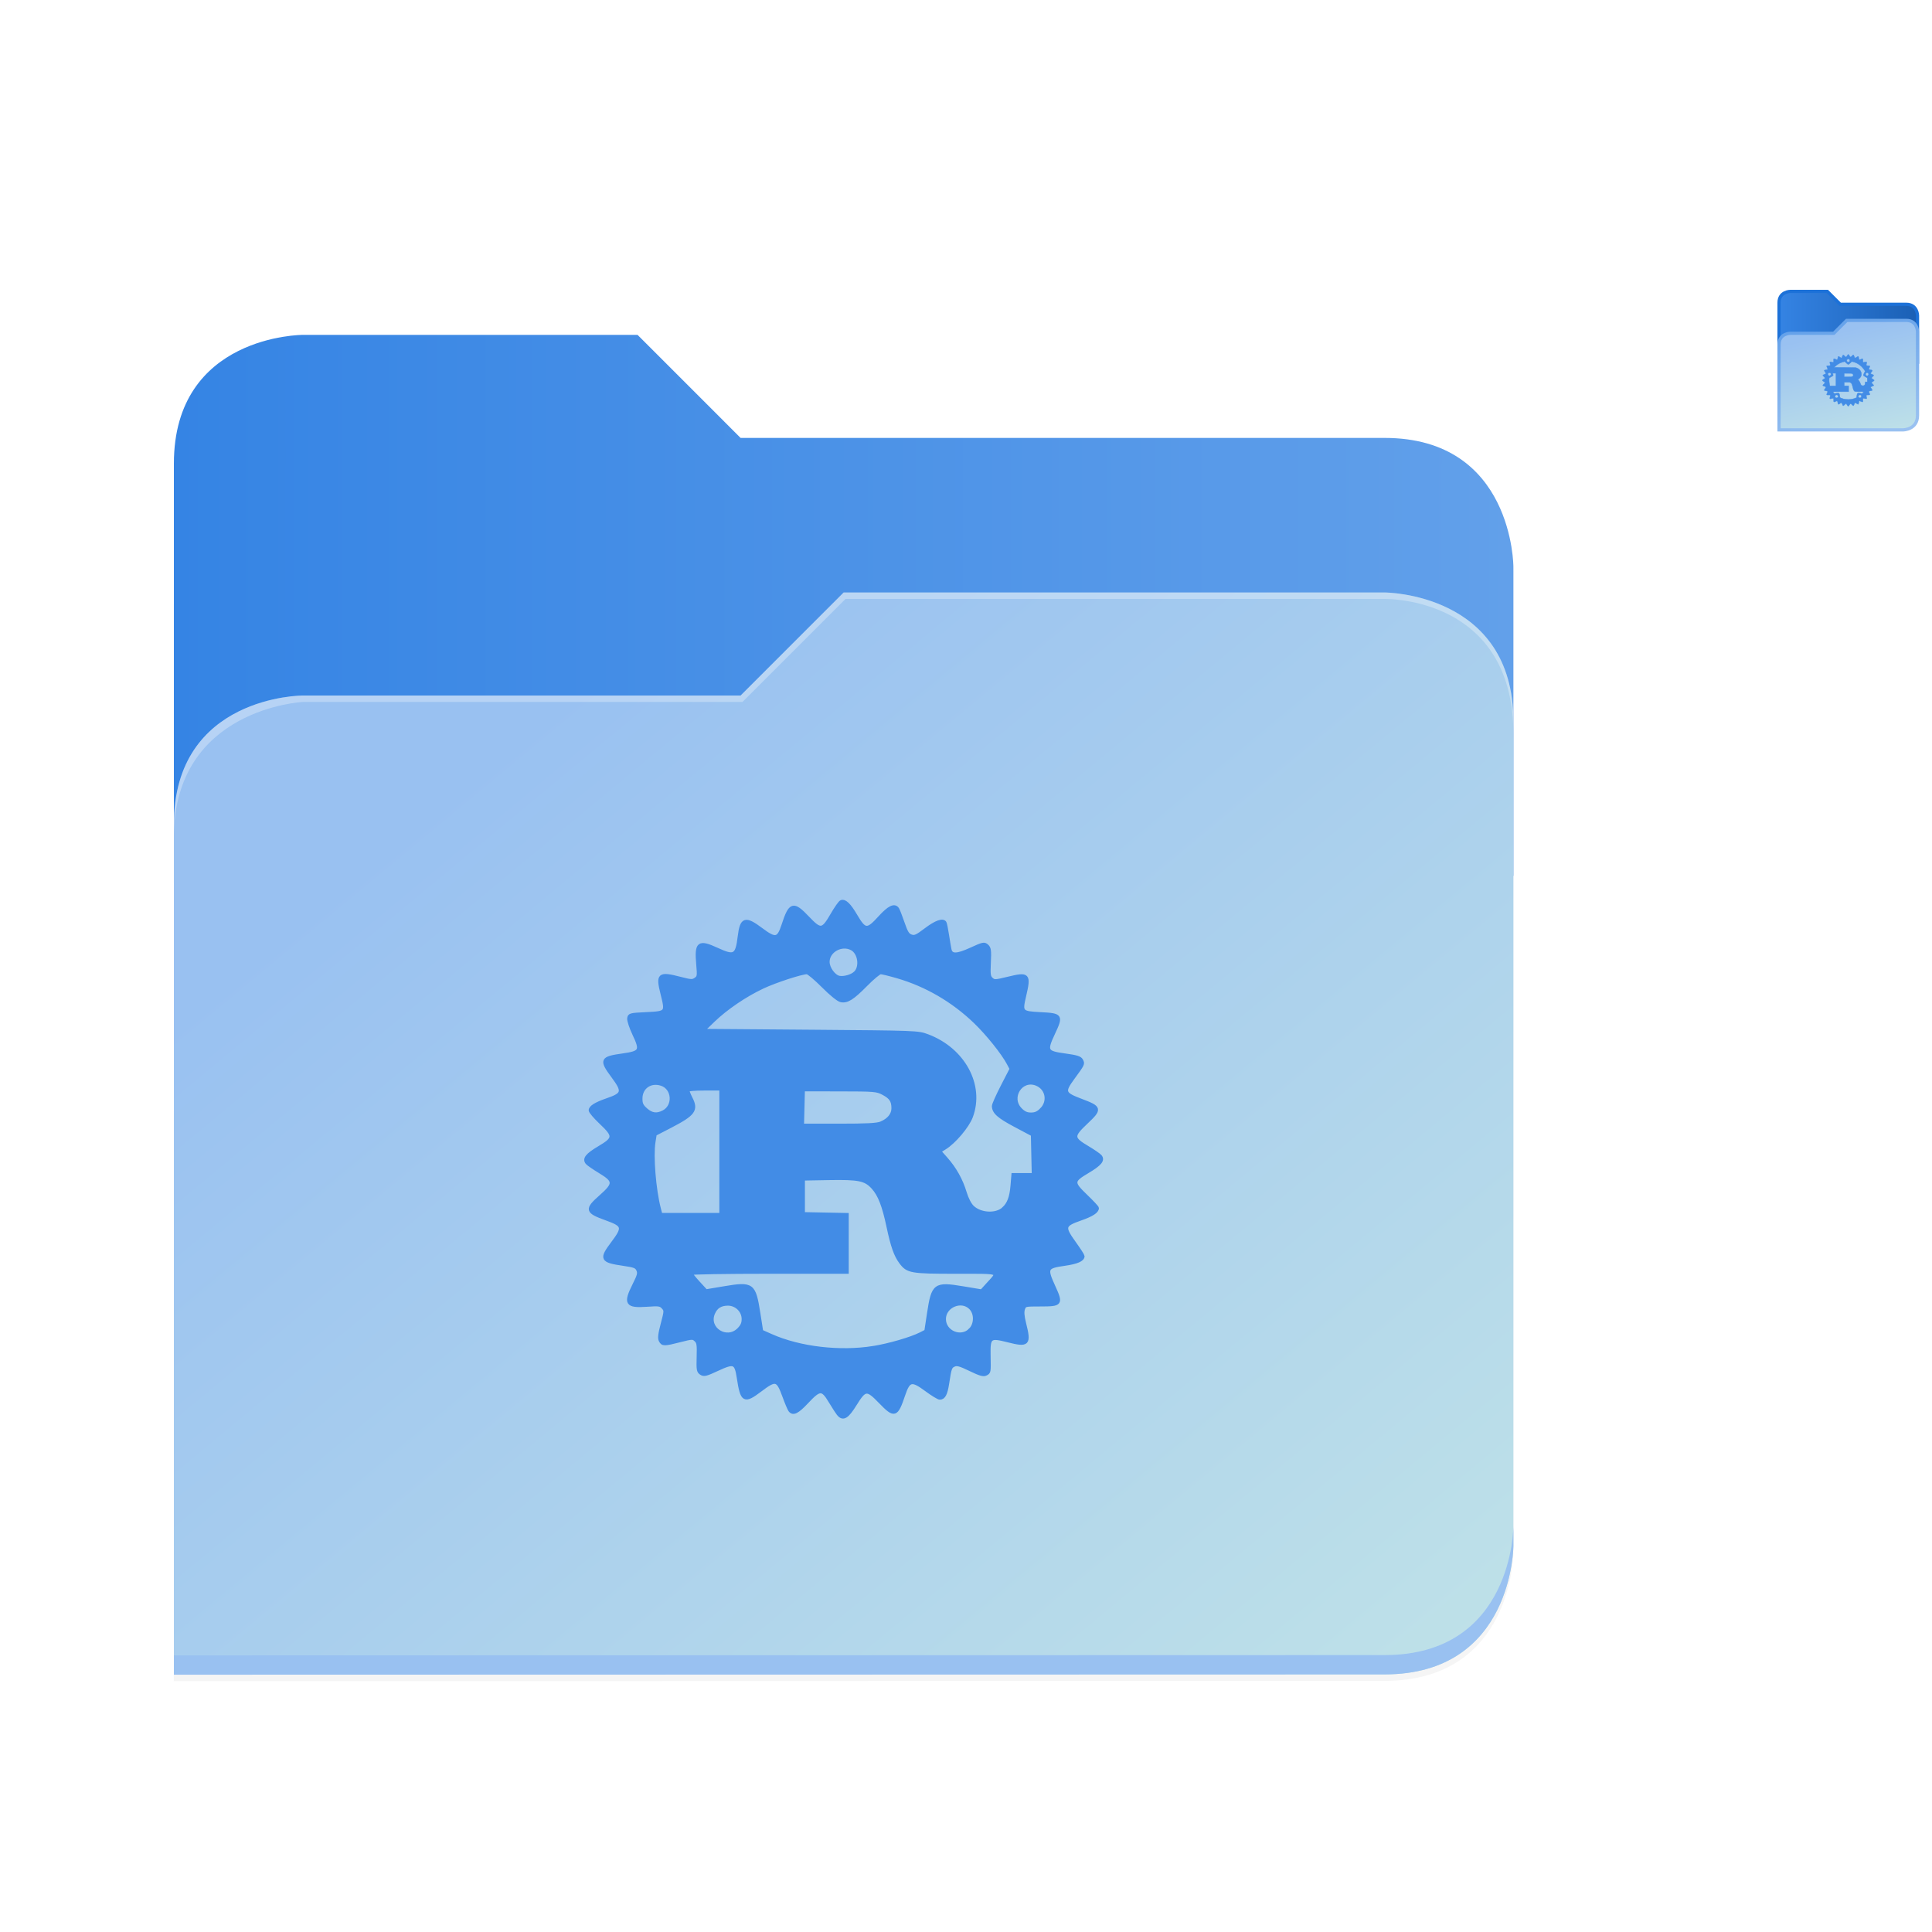 <?xml version="1.0" encoding="UTF-8" standalone="no"?>
<!-- Created with Inkscape (http://www.inkscape.org/) -->

<svg
   width="600.0px"
   height="600.0px"
   viewBox="0 0 600.0 600.0"
   version="1.1"
   id="SVGRoot"
   sodipodi:docname="rust_preset.svg"
   inkscape:version="1.1.2 (0a00cf5339, 2022-02-04)"
   xmlns:inkscape="http://www.inkscape.org/namespaces/inkscape"
   xmlns:sodipodi="http://sodipodi.sourceforge.net/DTD/sodipodi-0.dtd"
   xmlns:xlink="http://www.w3.org/1999/xlink"
   xmlns="http://www.w3.org/2000/svg"
   xmlns:svg="http://www.w3.org/2000/svg">
  <sodipodi:namedview
     id="namedview2203"
     pagecolor="#505050"
     bordercolor="#eeeeee"
     borderopacity="1"
     inkscape:pageshadow="0"
     inkscape:pageopacity="0"
     inkscape:pagecheckerboard="0"
     inkscape:document-units="px"
     showgrid="false"
     inkscape:zoom="2.5620931"
     inkscape:cx="438.70381"
     inkscape:cy="196.71416"
     inkscape:window-width="1920"
     inkscape:window-height="1043"
     inkscape:window-x="0"
     inkscape:window-y="0"
     inkscape:window-maximized="1"
     inkscape:current-layer="use6465"
     showguides="true"
     inkscape:guide-bbox="true"
     inkscape:lockguides="true"
     inkscape:snap-page="true"
     inkscape:snap-center="true"
     inkscape:snap-object-midpoints="true"
     inkscape:snap-midpoints="true"
     inkscape:object-paths="true"
     inkscape:snap-intersection-paths="true">
    <inkscape:grid
       type="xygrid"
       id="grid2209" />
    <sodipodi:guide
       position="358,320"
       orientation="0,-1"
       id="guide2818"
       inkscape:locked="true" />
    <sodipodi:guide
       position="330.875,160"
       orientation="0,-1"
       id="guide2820"
       inkscape:locked="true" />
    <sodipodi:guide
       position="358,160"
       orientation="1,0"
       id="guide2822"
       inkscape:locked="true" />
    <sodipodi:guide
       position="166,320"
       orientation="1,0"
       id="guide2824"
       inkscape:locked="true" />
    <sodipodi:guide
       position="584,490"
       orientation="0,-1"
       id="guide4538"
       inkscape:locked="true" />
    <sodipodi:guide
       position="584,474"
       orientation="0,-1"
       id="guide4540"
       inkscape:locked="true" />
    <sodipodi:guide
       position="564,490"
       orientation="1,0"
       id="guide4542"
       inkscape:locked="true" />
    <sodipodi:guide
       position="584,474"
       orientation="1,0"
       id="guide4544"
       inkscape:locked="true" />
  </sodipodi:namedview>
  <defs
     id="defs2198">
    <filter
       inkscape:collect="always"
       style="color-interpolation-filters:sRGB"
       id="filter1302"
       x="-0.012"
       width="1.024"
       y="-0.012"
       height="1.024">
      <feGaussianBlur
         inkscape:collect="always"
         stdDeviation="2.08"
         id="feGaussianBlur1304" />
    </filter>
    <linearGradient
       id="bg-gradient-2"
       inkscape:swatch="gradient">
      <stop
         style="stop-color:#3584e4;stop-opacity:1"
         offset="0"
         id="stop13402" />
      <stop
         style="stop-color:#62a0ea;stop-opacity:1"
         offset="1"
         id="stop13404" />
    </linearGradient>
    <clipPath
       clipPathUnits="userSpaceOnUse"
       id="clipPath1509">
      <path
         sodipodi:nodetypes="ccccccccc"
         inkscape:connector-curvature="0"
         id="path1511"
         d="M 192,-164 H 88 c 0,0 -40,0 -40,40 V 4 h 416 v -96 c 0,0 0,-40 -40,-40 H 224 Z"
         style="display:inline;opacity:1;vector-effect:none;fill:#c9b8a7;fill-opacity:1;stroke:none;stroke-width:26.067;stroke-linecap:butt;stroke-linejoin:miter;stroke-miterlimit:4;stroke-dasharray:none;stroke-dashoffset:0;stroke-opacity:1;marker:none;marker-start:none;marker-mid:none;marker-end:none;paint-order:normal;enable-background:new" />
    </clipPath>
    <filter
       inkscape:collect="always"
       style="color-interpolation-filters:sRGB"
       id="filter1529"
       x="-0.108"
       width="1.217"
       y="-0.134"
       height="1.269">
      <feGaussianBlur
         inkscape:collect="always"
         stdDeviation="18.8"
         id="feGaussianBlur1531" />
    </filter>
    <linearGradient
       inkscape:collect="always"
       id="linearGradient888">
      <stop
         style="stop-color:#99c1f1;stop-opacity:1"
         offset="0"
         id="stop884" />
      <stop
         style="stop-color:#c3e5e7;stop-opacity:1"
         offset="1"
         id="stop886" />
    </linearGradient>
    <linearGradient
       id="bg-gradient"
       inkscape:swatch="gradient">
      <stop
         style="stop-color:#3584e4;stop-opacity:1"
         offset="0"
         id="stop9546" />
      <stop
         style="stop-color:#1a5fb4;stop-opacity:1"
         offset="1"
         id="stop9548" />
    </linearGradient>
    <linearGradient
       inkscape:collect="always"
       id="linearGradient6886">
      <stop
         style="stop-color:#99c1f1;stop-opacity:1"
         offset="0"
         id="stop6882" />
      <stop
         style="stop-color:#589ae8;stop-opacity:1"
         offset="1"
         id="stop6884" />
    </linearGradient>
    <clipPath
       clipPathUnits="userSpaceOnUse"
       id="clipPath713">
      <path
         sodipodi:nodetypes="ccccccccc"
         inkscape:connector-curvature="0"
         id="path711"
         d="M 192,-164 H 88 c 0,0 -40,0 -40,40 V 4 h 416 v -96 c 0,0 0,-40 -40,-40 H 224 Z"
         style="display:inline;opacity:1;vector-effect:none;fill:#c9b8a7;fill-opacity:1;stroke:none;stroke-width:26.067;stroke-linecap:butt;stroke-linejoin:miter;stroke-miterlimit:4;stroke-dasharray:none;stroke-dashoffset:0;stroke-opacity:1;marker:none;marker-start:none;marker-mid:none;marker-end:none;paint-order:normal;enable-background:new" />
    </clipPath>
    <linearGradient
       inkscape:collect="always"
       xlink:href="#bg-gradient-2"
       id="linearGradient2607"
       gradientUnits="userSpaceOnUse"
       x1="64"
       y1="756"
       x2="480"
       y2="756" />
    <linearGradient
       inkscape:collect="always"
       xlink:href="#linearGradient888"
       id="linearGradient2609"
       gradientUnits="userSpaceOnUse"
       x1="152.898"
       y1="-38.797"
       x2="447.309"
       y2="316" />
    <linearGradient
       inkscape:collect="always"
       xlink:href="#bg-gradient"
       id="linearGradient2611"
       gradientUnits="userSpaceOnUse"
       x1="562"
       y1="669.5"
       x2="606"
       y2="669.5" />
    <linearGradient
       inkscape:collect="always"
       xlink:href="#linearGradient888"
       id="linearGradient2613"
       gradientUnits="userSpaceOnUse"
       x1="579.5"
       y1="-180.5"
       x2="588.27"
       y2="-142.252" />
    <linearGradient
       inkscape:collect="always"
       xlink:href="#linearGradient6886"
       id="linearGradient2615"
       gradientUnits="userSpaceOnUse"
       x1="578.092"
       y1="-145.997"
       x2="566.271"
       y2="-190.113" />
  </defs>
  <g
     inkscape:label="Camada 1"
     inkscape:groupmode="layer"
     id="layer1">
    <g
       id="use6465"
       style="display:inline;fill:#c9b8a7;fill-opacity:1;stroke:#a08f7f;stroke-opacity:1;enable-background:new"
       transform="translate(-10,284)">
      <g
         transform="matrix(4,0,0,4,16,-6796)"
         style="display:inline;enable-background:new"
         id="g2587"
         inkscape:label="#g3169"
         inkscape:export-filename="/var/home/cleomenezesjr/Projects/Custom-Adwaita-Folder-Icons/Icons/Rust/dropbox_default.png"
         inkscape:export-xdpi="18.000002"
         inkscape:export-ydpi="18.000002">
        <title
           id="title2569">folder</title>
        <rect
           y="1642"
           x="-1.5000001e-06"
           height="128"
           width="128"
           id="rect2571"
           style="display:inline;opacity:1;vector-effect:none;fill:none;fill-opacity:1;stroke:none;stroke-width:5;stroke-linecap:butt;stroke-linejoin:miter;stroke-miterlimit:4;stroke-dasharray:none;stroke-dashoffset:0;stroke-opacity:1;marker:none;marker-start:none;marker-mid:none;marker-end:none;paint-order:normal;enable-background:new" />
        <g
           transform="matrix(0.25,0,0,0.25,-1.5e-6,1695)"
           id="g2585">
          <path
             inkscape:connector-curvature="0"
             id="path2573"
             d="m 88,-162 c 0,0 -40,0 -40,40 L 47.965,6 h 0.033 L 47.965,254.094 424,254 c 40,0 40,-40 40,-40 V 6 -42 -90 c 0,0 0,-40 -40,-40 H 224 l -32,-32 z"
             style="display:inline;opacity:0.2;vector-effect:none;fill:#000000;fill-opacity:1;stroke:none;stroke-width:26.067;stroke-linecap:butt;stroke-linejoin:miter;stroke-miterlimit:4;stroke-dasharray:none;stroke-dashoffset:0;stroke-opacity:1;marker:none;marker-start:none;marker-mid:none;marker-end:none;paint-order:normal;filter:url(#filter1302);enable-background:new" />
          <path
             style="display:inline;opacity:1;vector-effect:none;fill:url(#linearGradient2607);fill-opacity:1;stroke:none;stroke-width:26.067;stroke-linecap:butt;stroke-linejoin:miter;stroke-miterlimit:4;stroke-dasharray:none;stroke-dashoffset:0;stroke-opacity:1;marker:none;marker-start:none;marker-mid:none;marker-end:none;paint-order:normal;enable-background:new"
             d="M 208,672 H 104 c 0,0 -40,0 -40,40 v 128 h 416 v -96 c 0,0 0,-40 -40,-40 H 240 Z"
             transform="translate(-16,-836)"
             id="path2575"
             inkscape:connector-curvature="0"
             sodipodi:nodetypes="ccccccccc" />
          <path
             id="path2577"
             d="m 256,-80 -32,32 H 88 c 0,0 -40,0 -40,40 v 264 h 376 c 40,0 40,-40 40,-40 V -40 c 0,-40 -40,-40 -40,-40 z"
             style="display:inline;opacity:0.1;vector-effect:none;fill:#000000;fill-opacity:1;stroke:none;stroke-width:26.067;stroke-linecap:butt;stroke-linejoin:miter;stroke-miterlimit:4;stroke-dasharray:none;stroke-dashoffset:0;stroke-opacity:1;marker:none;marker-start:none;marker-mid:none;marker-end:none;paint-order:normal;filter:url(#filter1529);enable-background:new"
             inkscape:connector-curvature="0"
             sodipodi:nodetypes="cccccccccc"
             clip-path="url(#clipPath1509)" />
          <path
             sodipodi:nodetypes="cccccccccc"
             inkscape:connector-curvature="0"
             style="display:inline;opacity:1;vector-effect:none;fill:url(#linearGradient2609);fill-opacity:1;stroke:none;stroke-width:26.067;stroke-linecap:butt;stroke-linejoin:miter;stroke-miterlimit:4;stroke-dasharray:none;stroke-dashoffset:0;stroke-opacity:1;marker:none;marker-start:none;marker-mid:none;marker-end:none;paint-order:normal;enable-background:new"
             d="m 256,-84 -32,32 H 88 c 0,0 -40,0 -40,40 v 264 h 376 c 40,0 40,-40 40,-40 V -44 c 0,-40 -40,-40 -40,-40 z"
             id="path2579" />
          <path
             style="font-variation-settings:normal;display:inline;opacity:1;vector-effect:none;fill:#99c1f1;fill-opacity:1;stroke:none;stroke-width:26.067;stroke-linecap:butt;stroke-linejoin:miter;stroke-miterlimit:4;stroke-dasharray:none;stroke-dashoffset:0;stroke-opacity:1;-inkscape-stroke:none;marker:none;marker-start:none;marker-mid:none;marker-end:none;paint-order:normal;enable-background:new;stop-color:#000000;stop-opacity:1"
             d="m 480,1042 c 0,0 0,40 -40,40 l -375.998,0.094 -0.004,6 L 440,1088 c 40,0 40,-40 40,-40 z"
             transform="translate(-16,-836)"
             id="path2581"
             inkscape:connector-curvature="0" />
          <path
             style="display:inline;opacity:0.3;vector-effect:none;fill:#ffffff;fill-opacity:1;stroke:none;stroke-width:26.067;stroke-linecap:butt;stroke-linejoin:miter;stroke-miterlimit:4;stroke-dasharray:none;stroke-dashoffset:0;stroke-opacity:1;marker:none;marker-start:none;marker-mid:none;marker-end:none;paint-order:normal;enable-background:new"
             d="m 272,752 -32,32 H 104 c 0,0 -40,0 -40,40 v 4 c 0,-40 40,-42 40,-42 h 136.591 l 32,-32 H 440 c 5.38,0 40,2 40,42 v -4 c 0,-40 -40,-40 -40,-40 z"
             id="path2583"
             inkscape:connector-curvature="0"
             sodipodi:nodetypes="cccsccccccscc"
             transform="translate(-16,-836)" />
        </g>
      </g>
      <path
         style="display:inline;opacity:1;vector-effect:none;fill:url(#linearGradient2611);fill-opacity:1;stroke:#1c71d8;stroke-width:1;stroke-linecap:butt;stroke-linejoin:miter;stroke-miterlimit:4;stroke-dasharray:none;stroke-dashoffset:0;stroke-opacity:1;marker:none;marker-start:none;marker-mid:none;marker-end:none;paint-order:normal;enable-background:new"
         d="m 566,658.5 c 0,0 -3.5,0 -3.5,3.5 v 18.5 h 43 V 666 c 0,0 0,-3.5 -3.5,-3.5 h -20.5 l -4,-4 z"
         id="path2589"
         inkscape:connector-curvature="0"
         sodipodi:nodetypes="cscccsccc"
         transform="translate(0,-852)"
         inkscape:export-filename="/var/home/cleomenezesjr/Projects/Custom-Adwaita-Folder-Icons/Icons/Rust/rust_64x64.png"
         inkscape:export-xdpi="139.63637"
         inkscape:export-ydpi="139.63637" />
      <path
         id="path2591"
         d="m 566,-180.5 c 0,0 -3.5,0 -3.5,3.5 v 26.5 H 601 c 0,0 4.5,0 4.5,-4.5 v -26 c 0,0 0,-3.5 -3.5,-3.5 h -18.5 l -4,4 z"
         style="display:inline;opacity:1;vector-effect:none;fill:url(#linearGradient2613);fill-opacity:1;stroke:url(#linearGradient2615);stroke-width:1;stroke-linecap:butt;stroke-linejoin:miter;stroke-miterlimit:4;stroke-dasharray:none;stroke-dashoffset:0;stroke-opacity:1;marker:none;marker-start:none;marker-mid:none;marker-end:none;paint-order:normal;enable-background:new"
         inkscape:connector-curvature="0"
         sodipodi:nodetypes="cccccccccc"
         inkscape:export-filename="/var/home/cleomenezesjr/Projects/Custom-Adwaita-Folder-Icons/Icons/Rust/rust_64x64.png"
         inkscape:export-xdpi="139.63637"
         inkscape:export-ydpi="139.63637" />
      <path
         style="fill:#428ce6;fill-opacity:1;fill-rule:evenodd;stroke:#428ce6;stroke-width:1.091;stroke-opacity:1;paint-order:fill markers stroke"
         d="m 270.49,155.228 c -0.418,-0.488 -1.591,-2.28 -2.607,-3.981 -2.476,-4.148 -3.309,-4.134 -7.292,0.124 -2.958,3.163 -4.287,3.822 -5.231,2.598 -0.262,-0.34 -1.083,-2.284 -1.824,-4.32 -1.978,-5.433 -2.606,-5.599 -7.416,-1.957 -5.012,3.794 -5.654,3.433 -6.759,-3.807 -0.738,-4.829 -1.369,-5.078 -6.638,-2.62 -3.466,1.616 -4.103,1.771 -4.966,1.207 -0.886,-0.58 -0.976,-1.112 -0.858,-5.068 0.114,-3.818 0.002,-4.537 -0.809,-5.272 -0.891,-0.807 -1.151,-0.798 -4.915,0.163 -4.909,1.253 -5.377,1.257 -6.028,0.04 -0.392,-0.733 -0.247,-2.011 0.587,-5.16 1.075,-4.058 1.081,-4.215 0.205,-5.183 -0.815,-0.9 -1.309,-0.97 -5.044,-0.706 -6.266,0.442 -6.844,-0.483 -3.924,-6.281 1.47,-2.919 1.647,-3.615 1.18,-4.64 -0.478,-1.048 -1.074,-1.283 -4.565,-1.793 -6.747,-0.986 -7.038,-1.566 -3.292,-6.541 3.65,-4.847 3.458,-5.584 -1.962,-7.532 -6.155,-2.212 -6.321,-2.868 -1.749,-6.907 4.455,-3.935 4.427,-4.902 -0.22,-7.71 -1.89,-1.142 -3.69,-2.382 -4,-2.755 -1.017,-1.225 -0.043,-2.45 3.723,-4.683 4.885,-2.896 4.933,-3.65 0.497,-7.845 -1.769,-1.673 -3.217,-3.371 -3.217,-3.773 0,-0.976 1.667,-2.014 5.169,-3.219 5.147,-1.771 5.343,-2.598 1.759,-7.432 -3.707,-5.001 -3.445,-5.558 3.053,-6.467 5.707,-0.798 6.036,-1.407 3.571,-6.598 -0.964,-2.031 -1.68,-4.209 -1.591,-4.84 0.155,-1.097 0.388,-1.158 5.307,-1.395 6.484,-0.312 6.519,-0.354 5.061,-6.169 -1.534,-6.117 -1.044,-6.525 5.725,-4.766 3.196,0.83 3.667,0.848 4.624,0.179 0.991,-0.694 1.041,-1.014 0.724,-4.6 -0.589,-6.653 0.209,-7.286 5.879,-4.666 5.463,2.524 6.266,2.064 7.003,-4.01 0.675,-5.557 1.78,-5.913 6.759,-2.173 4.438,3.333 5.381,3.137 6.866,-1.43 2.167,-6.664 3.089,-6.936 7.55,-2.226 4.005,4.228 4.682,4.138 7.65,-1.009 1.166,-2.021 2.42,-3.791 2.789,-3.932 1.107,-0.425 2.492,0.914 4.504,4.353 2.76,4.719 3.592,4.785 7.394,0.591 2.958,-3.263 4.642,-4.078 5.557,-2.689 0.22,0.334 0.971,2.269 1.669,4.299 1.035,3.011 1.51,3.772 2.575,4.127 1.131,0.377 1.752,0.099 4.62,-2.072 3.067,-2.322 5.218,-3.095 5.835,-2.098 0.139,0.226 0.488,1.951 0.775,3.835 0.287,1.883 0.635,3.922 0.773,4.531 0.431,1.9 2.216,1.859 6.612,-0.15 3.749,-1.714 4.089,-1.785 4.917,-1.036 0.761,0.689 0.86,1.431 0.683,5.144 -0.179,3.762 -0.084,4.449 0.713,5.169 0.862,0.778 1.186,0.765 5.173,-0.206 6.315,-1.539 6.62,-1.209 5.057,5.474 -1.179,5.042 -1.015,5.222 5.041,5.532 6.357,0.325 6.514,0.558 3.991,5.933 -2.626,5.596 -2.371,6.079 3.64,6.901 3.553,0.486 4.614,0.818 5.017,1.571 0.592,1.106 0.584,1.124 -2.585,5.456 -3.189,4.36 -2.973,4.96 2.541,7.037 5.914,2.228 6.007,2.619 1.607,6.764 -4.529,4.267 -4.498,4.969 0.351,7.849 1.834,1.09 3.61,2.313 3.947,2.719 0.979,1.179 -0.053,2.435 -3.859,4.696 -4.891,2.906 -4.934,3.438 -0.608,7.595 1.939,1.864 3.526,3.562 3.526,3.773 0,1.06 -1.602,2.104 -5.115,3.333 -5.398,1.889 -5.57,2.515 -2.045,7.428 1.488,2.075 2.706,3.955 2.706,4.179 0,1.116 -1.847,1.912 -5.709,2.46 -5.711,0.811 -5.955,1.306 -3.399,6.896 2.512,5.494 2.352,5.72 -4.053,5.72 -4.815,0 -4.877,0.015 -5.333,1.302 -0.323,0.913 -0.216,2.275 0.356,4.555 1.598,6.361 1.112,6.868 -5.074,5.289 -5.66,-1.445 -6.072,-1.138 -5.968,4.442 0.103,5.493 0.129,5.331 -0.944,5.904 -0.719,0.385 -1.8,0.074 -4.829,-1.392 -3.173,-1.534 -4.112,-1.794 -5.023,-1.388 -1.201,0.536 -1.328,0.887 -2.064,5.708 -0.505,3.31 -1.144,4.528 -2.375,4.528 -0.41,0 -2.295,-1.149 -4.19,-2.554 -4.514,-3.346 -5.493,-3.124 -7.089,1.612 -2.219,6.586 -2.776,6.753 -7.213,2.157 -4.12,-4.267 -4.761,-4.205 -7.828,0.765 -2.42,3.921 -3.69,4.705 -5.052,3.115 z m 10.797,-20.68 c 4.861,-0.788 11.668,-2.768 14.546,-4.229 l 1.765,-0.896 0.847,-5.588 c 1.34,-8.835 1.927,-9.27 10.577,-7.827 l 5.83,0.972 1.898,-2.091 c 3.752,-4.134 4.479,-3.849 -9.814,-3.849 -14.048,0 -15.06,-0.179 -17.19,-3.04 -1.61,-2.162 -2.604,-4.988 -3.891,-11.063 -1.387,-6.544 -2.682,-9.878 -4.712,-12.124 -2.366,-2.618 -4.387,-3.038 -13.797,-2.866 l -7.918,0.144 v 5.443 5.443 l 6.804,0.137 6.804,0.137 v 8.893 8.893 h -24.248 c -13.336,0 -24.248,0.18 -24.248,0.401 0,0.22 1.058,1.551 2.351,2.957 l 2.351,2.556 5.796,-0.972 c 8.642,-1.45 9.155,-1.067 10.551,7.867 l 0.88,5.633 3.015,1.342 c 8.874,3.948 21.387,5.413 31.802,3.724 z m -41.862,-5.655 c 1.071,-1.071 1.446,-1.916 1.446,-3.255 0,-2.563 -2.183,-4.701 -4.8,-4.701 -2.3,0 -3.759,0.934 -4.59,2.94 -1.999,4.827 4.211,8.749 7.944,5.016 z m 71.895,0.142 c 1.797,-1.797 1.841,-5.132 0.09,-6.883 -2.851,-2.851 -8.188,-0.578 -8.188,3.486 0,4.116 5.198,6.296 8.098,3.396 z M 233.943,73.679 V 54.132 h -5.196 c -3.267,0 -5.196,0.191 -5.196,0.515 0,0.283 0.45,1.396 0.999,2.474 1.836,3.599 0.89,4.884 -6.366,8.641 l -4.778,2.474 -0.393,2.474 c -0.693,4.361 0.155,14.794 1.681,20.66 l 0.483,1.856 h 9.383 9.383 z m 87.676,17.736 c 1.66,-1.502 2.436,-3.523 2.739,-7.134 l 0.287,-3.427 h 3.16 3.16 l -0.138,-6.247 -0.138,-6.247 -5.407,-2.872 c -5.159,-2.74 -6.658,-4.079 -6.699,-5.981 -0.01,-0.446 1.228,-3.229 2.75,-6.185 l 2.768,-5.374 -0.912,-1.718 c -1.743,-3.282 -6.485,-9.192 -10.368,-12.921 -6.885,-6.613 -15.185,-11.439 -24.129,-14.031 -2.41,-0.698 -4.753,-1.27 -5.206,-1.27 -0.453,0 -2.488,1.687 -4.522,3.748 -4.244,4.3 -5.916,5.349 -7.847,4.925 -0.797,-0.175 -3.068,-2.02 -5.52,-4.485 -2.291,-2.303 -4.536,-4.188 -4.987,-4.188 -1.729,0 -9.766,2.624 -13.74,4.486 -5.437,2.548 -11.401,6.601 -15.399,10.466 l -3.217,3.109 33.402,0.263 c 33.112,0.261 33.428,0.272 36.372,1.376 11.197,4.199 17.216,15.327 13.566,25.081 -1.118,2.989 -5.231,7.864 -8.165,9.677 l -1.699,1.05 2.039,2.308 c 2.755,3.118 4.709,6.605 5.882,10.495 0.601,1.994 1.507,3.747 2.357,4.562 2.443,2.341 7.315,2.611 9.611,0.533 z M 283.621,64.826 c 2.404,-1.004 3.766,-2.68 3.766,-4.634 0,-2.349 -0.709,-3.417 -3.109,-4.683 -1.978,-1.043 -2.676,-1.101 -13.468,-1.115 l -11.382,-0.015 -0.14,5.567 -0.14,5.567 h 11.414 c 8.624,0 11.816,-0.168 13.06,-0.688 z m -67.565,-3.481 c 3.575,-1.849 3.182,-7.426 -0.612,-8.678 -3.428,-1.131 -6.469,0.99 -6.469,4.513 0,1.633 0.296,2.266 1.605,3.436 1.771,1.582 3.406,1.8 5.476,0.729 z m 117.39,-0.741 c 2.543,-2.543 1.783,-6.586 -1.493,-7.944 -4.827,-1.999 -8.749,4.211 -5.016,7.944 1.071,1.071 1.916,1.446 3.255,1.446 1.339,0 2.184,-0.376 3.255,-1.446 z M 275.569,18.203 c 2.024,-1.832 1.425,-6.294 -1.021,-7.602 -3.172,-1.698 -7.45,0.666 -7.45,4.115 0,2.02 1.915,4.618 3.605,4.888 1.508,0.241 3.771,-0.41 4.866,-1.401 z"
         id="path23757"
         sodipodi:nodetypes="ccsscssssscsssssscssccscscssssssssssscssscscssssscsscssscsssssssscccssscsssssssscsccsssscscccscsscsssssccccccccsssccscsccsssssscsssccsssscsscccccscccccscccsscscscscscscsscssscccscscccsccscsssccsscscsss"
         inkscape:export-filename="/var/home/cleomenezesjr/Projects/Custom-Adwaita-Folder-Icons/Icons/Rust/dropbox_default.png"
         inkscape:export-xdpi="18.000002"
         inkscape:export-ydpi="18.000002" />
      <path
         style="display:inline;fill:#428ce6;fill-opacity:1;fill-rule:evenodd;stroke:#428ce6;stroke-width:0.11;stroke-opacity:1;paint-order:fill markers stroke;enable-background:new"
         d="m 583.848,-157.928 c -0.042,-0.049 -0.16,-0.229 -0.262,-0.4 -0.249,-0.417 -0.332,-0.415 -0.733,0.013 -0.297,0.318 -0.431,0.384 -0.526,0.261 -0.026,-0.034 -0.109,-0.23 -0.183,-0.434 -0.199,-0.546 -0.262,-0.563 -0.745,-0.197 -0.504,0.381 -0.568,0.345 -0.679,-0.383 -0.074,-0.485 -0.138,-0.51 -0.667,-0.263 -0.348,0.162 -0.412,0.178 -0.499,0.121 -0.089,-0.058 -0.098,-0.112 -0.086,-0.509 0.011,-0.384 2e-4,-0.456 -0.081,-0.53 -0.09,-0.081 -0.116,-0.08 -0.494,0.016 -0.493,0.126 -0.54,0.126 -0.606,0.004 -0.04,-0.074 -0.025,-0.202 0.059,-0.519 0.108,-0.408 0.109,-0.424 0.021,-0.521 -0.082,-0.09 -0.132,-0.097 -0.507,-0.071 -0.63,0.044 -0.688,-0.049 -0.394,-0.631 0.148,-0.293 0.166,-0.363 0.119,-0.466 -0.048,-0.105 -0.108,-0.129 -0.459,-0.18 -0.678,-0.099 -0.707,-0.157 -0.331,-0.657 0.367,-0.487 0.347,-0.561 -0.197,-0.757 -0.619,-0.222 -0.635,-0.288 -0.176,-0.694 0.448,-0.395 0.445,-0.493 -0.022,-0.775 -0.19,-0.115 -0.371,-0.239 -0.402,-0.277 -0.102,-0.123 -0.004,-0.246 0.374,-0.471 0.491,-0.291 0.496,-0.367 0.05,-0.788 -0.178,-0.168 -0.323,-0.339 -0.323,-0.379 0,-0.098 0.167,-0.202 0.519,-0.323 0.517,-0.178 0.537,-0.261 0.177,-0.747 -0.373,-0.503 -0.346,-0.558 0.307,-0.65 0.573,-0.08 0.607,-0.141 0.359,-0.663 -0.097,-0.204 -0.169,-0.423 -0.16,-0.486 0.016,-0.11 0.039,-0.116 0.533,-0.14 0.652,-0.031 0.655,-0.035 0.509,-0.62 -0.154,-0.615 -0.105,-0.656 0.575,-0.479 0.321,0.084 0.369,0.085 0.465,0.018 0.1,-0.07 0.105,-0.102 0.073,-0.462 -0.059,-0.669 0.021,-0.732 0.591,-0.469 0.549,0.254 0.63,0.207 0.704,-0.403 0.068,-0.558 0.179,-0.594 0.679,-0.218 0.446,0.335 0.541,0.315 0.69,-0.144 0.218,-0.67 0.31,-0.697 0.759,-0.224 0.403,0.425 0.471,0.416 0.769,-0.101 0.117,-0.203 0.243,-0.381 0.28,-0.395 0.111,-0.043 0.25,0.092 0.453,0.437 0.277,0.474 0.361,0.481 0.743,0.059 0.297,-0.328 0.466,-0.41 0.558,-0.27 0.022,0.034 0.098,0.228 0.168,0.432 0.104,0.303 0.152,0.379 0.259,0.415 0.114,0.038 0.176,0.01 0.464,-0.208 0.308,-0.233 0.524,-0.311 0.586,-0.211 0.014,0.023 0.049,0.196 0.078,0.385 0.029,0.189 0.064,0.394 0.078,0.455 0.043,0.191 0.223,0.187 0.664,-0.015 0.377,-0.172 0.411,-0.179 0.494,-0.104 0.076,0.069 0.086,0.144 0.069,0.517 -0.018,0.378 -0.008,0.447 0.072,0.519 0.087,0.078 0.119,0.077 0.52,-0.021 0.635,-0.155 0.665,-0.121 0.508,0.55 -0.118,0.507 -0.102,0.525 0.507,0.556 0.639,0.033 0.655,0.056 0.401,0.596 -0.264,0.562 -0.238,0.611 0.366,0.693 0.357,0.049 0.464,0.082 0.504,0.158 0.059,0.111 0.059,0.113 -0.26,0.548 -0.321,0.438 -0.299,0.498 0.255,0.707 0.594,0.224 0.604,0.263 0.161,0.68 -0.455,0.429 -0.452,0.499 0.035,0.789 0.184,0.109 0.363,0.232 0.397,0.273 0.098,0.119 -0.005,0.245 -0.388,0.472 -0.491,0.292 -0.496,0.345 -0.061,0.763 0.195,0.187 0.354,0.358 0.354,0.379 0,0.107 -0.161,0.211 -0.514,0.335 -0.542,0.19 -0.56,0.253 -0.206,0.746 0.15,0.208 0.272,0.397 0.272,0.42 0,0.112 -0.186,0.192 -0.574,0.247 -0.574,0.082 -0.598,0.131 -0.342,0.693 0.252,0.552 0.236,0.575 -0.407,0.575 -0.484,0 -0.49,0.002 -0.536,0.131 -0.032,0.092 -0.022,0.229 0.036,0.458 0.161,0.639 0.112,0.69 -0.51,0.531 -0.569,-0.145 -0.61,-0.114 -0.6,0.446 0.01,0.552 0.013,0.536 -0.095,0.593 -0.072,0.039 -0.181,0.007 -0.485,-0.14 -0.319,-0.154 -0.413,-0.18 -0.505,-0.139 -0.121,0.054 -0.133,0.089 -0.207,0.574 -0.051,0.333 -0.115,0.455 -0.239,0.455 -0.041,0 -0.231,-0.115 -0.421,-0.257 -0.454,-0.336 -0.552,-0.314 -0.712,0.162 -0.223,0.662 -0.279,0.679 -0.725,0.217 -0.414,-0.429 -0.478,-0.423 -0.787,0.077 -0.243,0.394 -0.371,0.473 -0.508,0.313 z m 1.085,-2.078 c 0.488,-0.079 1.173,-0.278 1.462,-0.425 l 0.177,-0.09 0.085,-0.562 c 0.135,-0.888 0.194,-0.932 1.063,-0.787 l 0.586,0.098 0.191,-0.21 c 0.377,-0.415 0.45,-0.387 -0.986,-0.387 -1.412,0 -1.513,-0.018 -1.727,-0.306 -0.162,-0.217 -0.262,-0.501 -0.391,-1.112 -0.139,-0.658 -0.27,-0.993 -0.474,-1.218 -0.238,-0.263 -0.441,-0.305 -1.386,-0.288 l -0.796,0.015 v 0.547 0.547 l 0.684,0.014 0.684,0.014 v 0.894 0.894 h -2.437 c -1.34,0 -2.437,0.018 -2.437,0.04 0,0.022 0.106,0.156 0.236,0.297 l 0.236,0.257 0.582,-0.098 c 0.868,-0.146 0.92,-0.107 1.06,0.791 l 0.088,0.566 0.303,0.135 c 0.892,0.397 2.149,0.544 3.196,0.374 z m -4.207,-0.568 c 0.108,-0.108 0.145,-0.193 0.145,-0.327 0,-0.258 -0.219,-0.472 -0.482,-0.472 -0.231,0 -0.378,0.094 -0.461,0.295 -0.201,0.485 0.423,0.879 0.798,0.504 z m 7.225,0.014 c 0.181,-0.181 0.185,-0.516 0.009,-0.692 -0.286,-0.286 -0.823,-0.058 -0.823,0.35 0,0.414 0.522,0.633 0.814,0.341 z m -7.776,-5.563 v -1.964 h -0.522 c -0.328,0 -0.522,0.019 -0.522,0.052 0,0.028 0.045,0.14 0.1,0.249 0.185,0.362 0.089,0.491 -0.64,0.868 l -0.48,0.249 -0.04,0.249 c -0.07,0.438 0.016,1.487 0.169,2.076 l 0.049,0.186 h 0.943 0.943 z m 8.811,1.782 c 0.167,-0.151 0.245,-0.354 0.275,-0.717 l 0.029,-0.344 h 0.318 0.318 l -0.014,-0.628 -0.014,-0.628 -0.543,-0.289 c -0.518,-0.275 -0.669,-0.41 -0.673,-0.601 -8.1e-4,-0.045 0.123,-0.325 0.276,-0.622 l 0.278,-0.54 -0.092,-0.173 c -0.175,-0.33 -0.652,-0.924 -1.042,-1.298 -0.692,-0.665 -1.526,-1.15 -2.425,-1.41 -0.242,-0.07 -0.478,-0.128 -0.523,-0.128 -0.045,0 -0.25,0.169 -0.454,0.377 -0.427,0.432 -0.595,0.538 -0.789,0.495 -0.08,-0.018 -0.308,-0.203 -0.555,-0.451 -0.23,-0.231 -0.456,-0.421 -0.501,-0.421 -0.174,0 -0.981,0.264 -1.381,0.451 -0.546,0.256 -1.146,0.663 -1.547,1.052 l -0.323,0.312 3.357,0.026 c 3.328,0.026 3.359,0.027 3.655,0.138 1.125,0.422 1.73,1.54 1.363,2.52 -0.112,0.3 -0.526,0.79 -0.82,0.972 l -0.171,0.106 0.205,0.232 c 0.277,0.313 0.473,0.664 0.591,1.055 0.06,0.2 0.151,0.377 0.237,0.458 0.246,0.235 0.735,0.262 0.966,0.054 z m -3.818,-2.672 c 0.242,-0.101 0.378,-0.269 0.378,-0.466 0,-0.236 -0.071,-0.343 -0.312,-0.471 -0.199,-0.105 -0.269,-0.111 -1.353,-0.112 l -1.144,-0.002 -0.014,0.559 -0.014,0.559 h 1.147 c 0.867,0 1.187,-0.017 1.312,-0.069 z m -6.79,-0.35 c 0.359,-0.186 0.32,-0.746 -0.061,-0.872 -0.344,-0.114 -0.65,0.1 -0.65,0.454 0,0.164 0.03,0.228 0.161,0.345 0.178,0.159 0.342,0.181 0.55,0.073 z m 11.797,-0.074 c 0.256,-0.256 0.179,-0.662 -0.15,-0.798 -0.485,-0.201 -0.879,0.423 -0.504,0.798 0.108,0.108 0.193,0.145 0.327,0.145 0.135,0 0.219,-0.038 0.327,-0.145 z m -5.816,-4.261 c 0.203,-0.184 0.143,-0.632 -0.103,-0.764 -0.319,-0.171 -0.749,0.067 -0.749,0.414 0,0.203 0.192,0.464 0.362,0.491 0.152,0.024 0.379,-0.041 0.489,-0.141 z"
         id="path23757-3"
         sodipodi:nodetypes="ccsscssssscsssssscssccscscssssssssssscssscscssssscsscssscsssssssscccssscsssssssscsccsssscscccscsscsssssccccccccsssccscsccsssssscsssccsssscsscccccscccccscccsscscscscscscsscssscccscscccsccscsssccsscscsss"
         inkscape:export-filename="/var/home/cleomenezesjr/Projects/Custom-Adwaita-Folder-Icons/Icons/Rust/rust_64x64.png"
         inkscape:export-xdpi="139.63637"
         inkscape:export-ydpi="139.63637" />
    </g>
  </g>
</svg>
